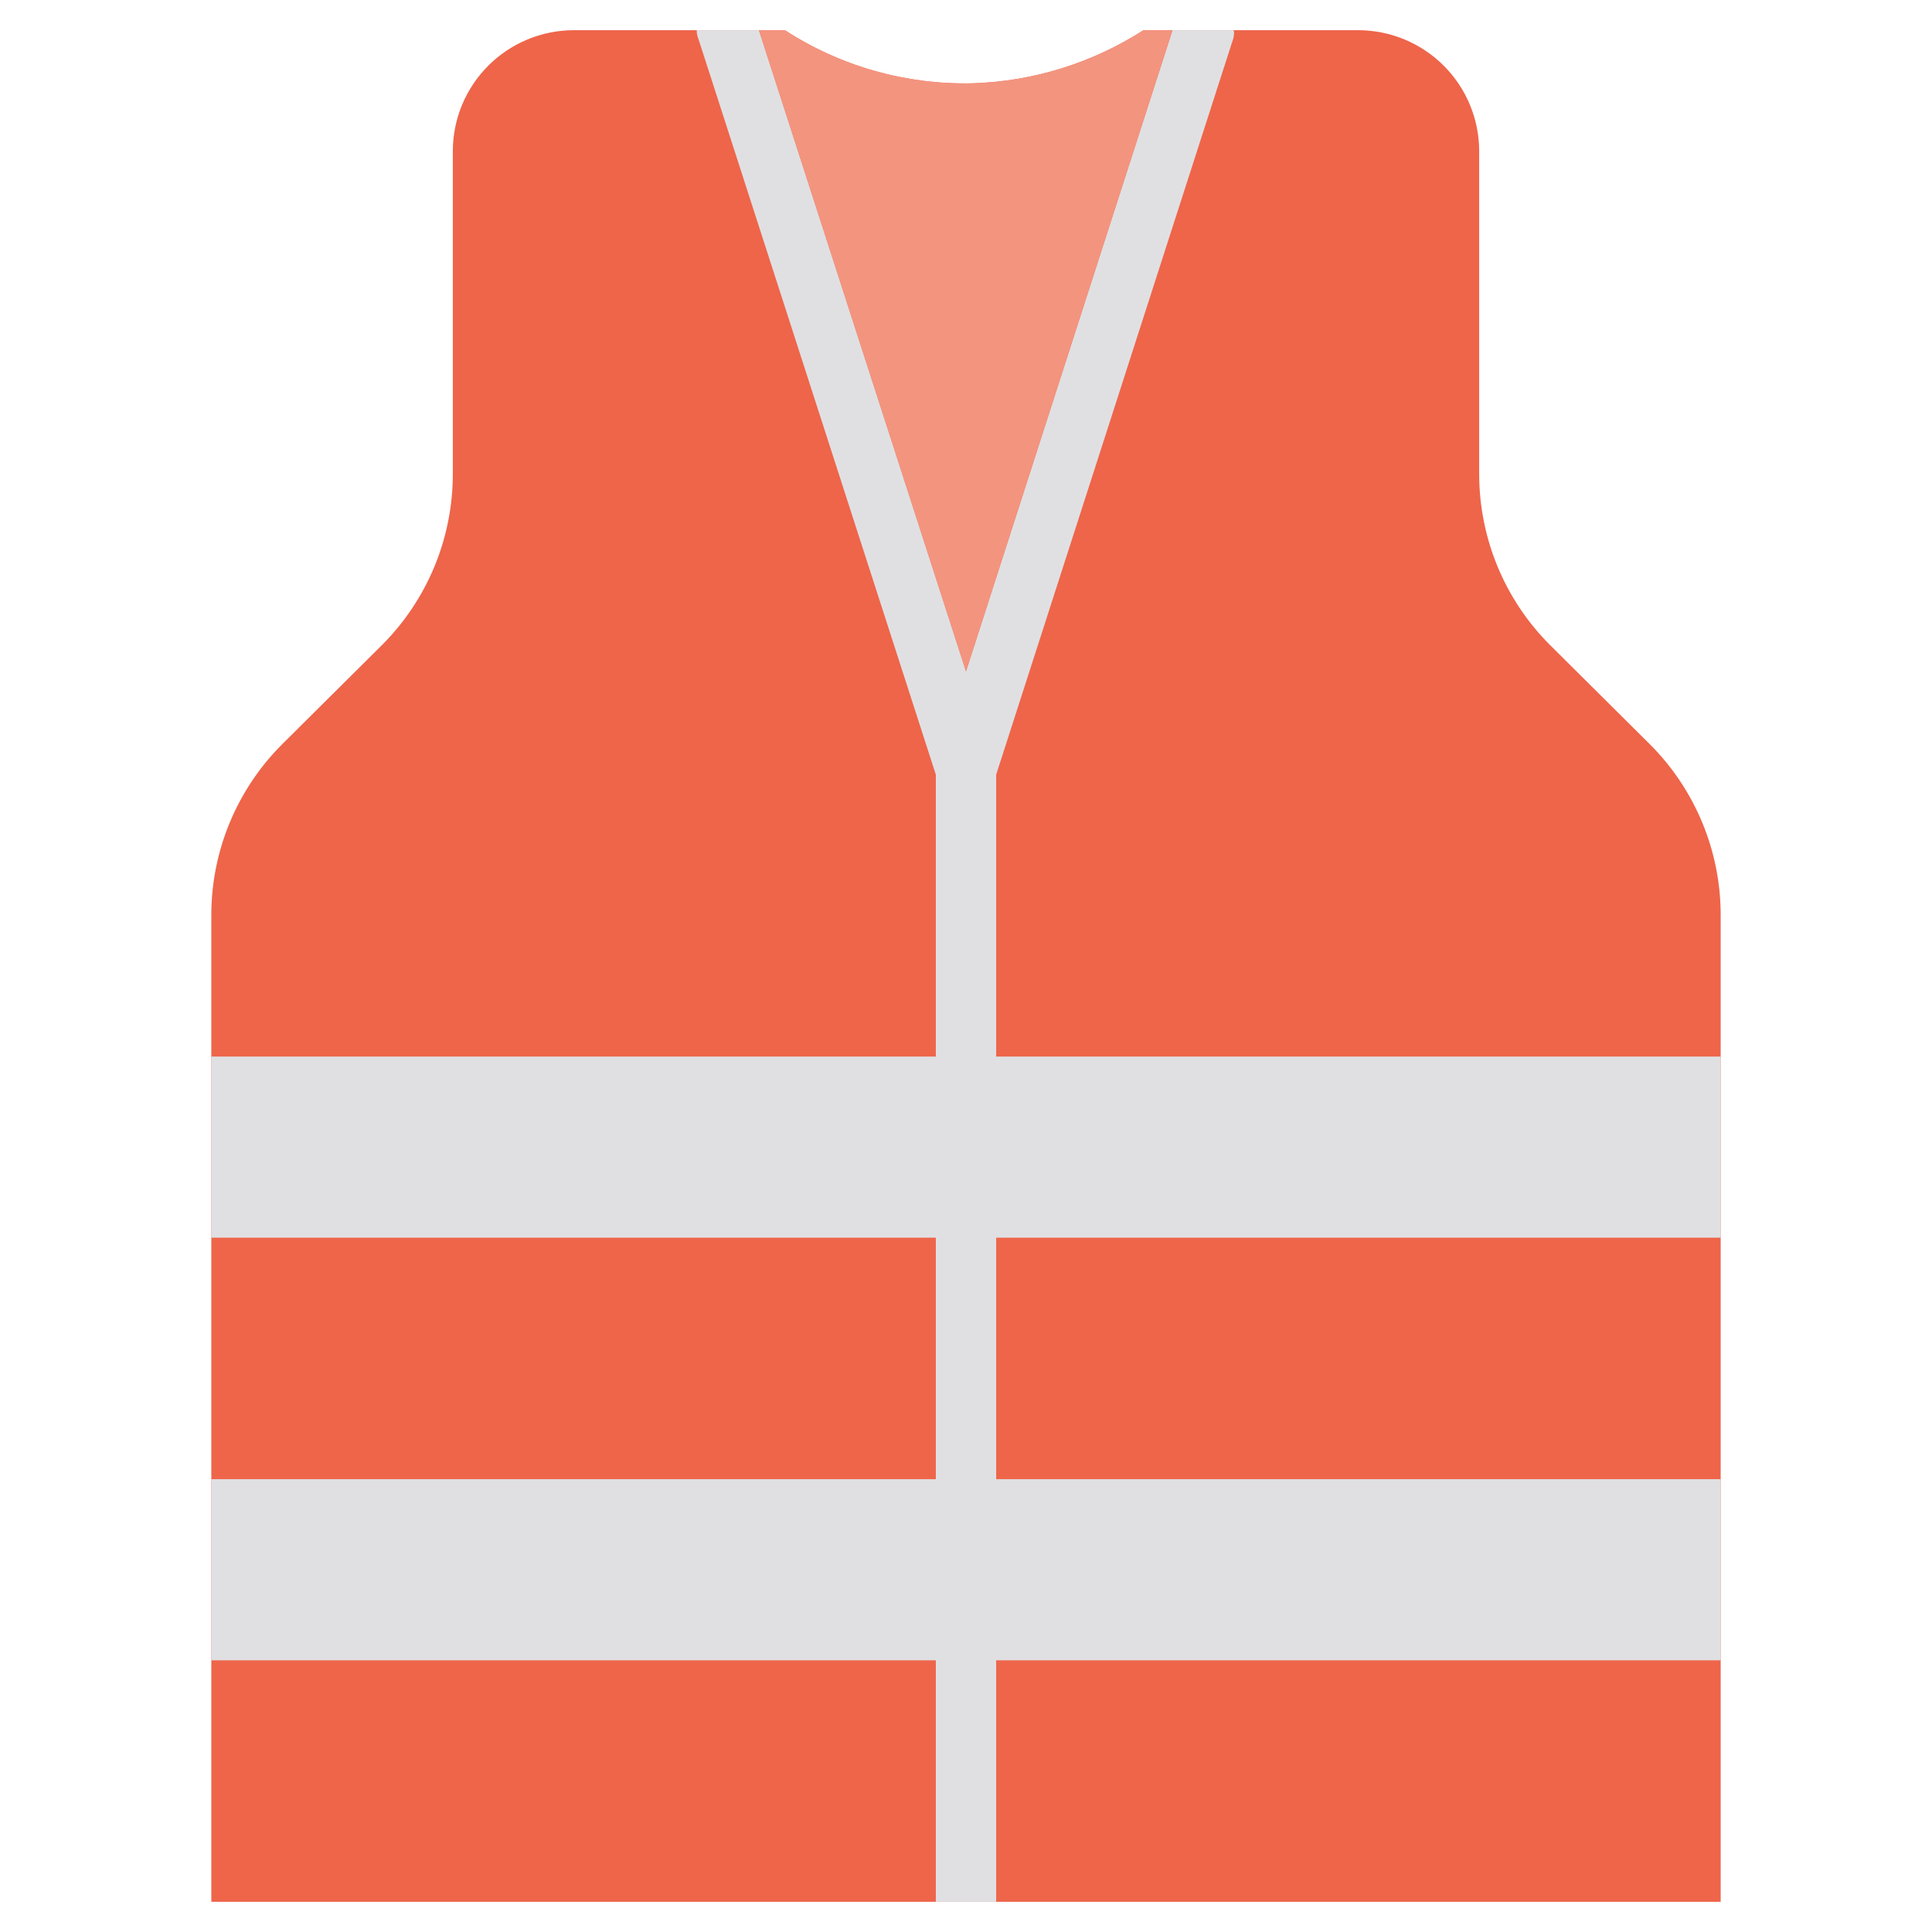 <svg width="50" height="50" viewBox="0 0 50 50" fill="none" xmlns="http://www.w3.org/2000/svg">
<path d="M44.531 23.688V49.219H5.469V23.688C5.468 22.866 5.629 22.053 5.943 21.295C6.257 20.536 6.717 19.846 7.297 19.266L9.891 16.688C10.471 16.107 10.931 15.417 11.245 14.658C11.558 13.9 11.719 13.087 11.719 12.266V3.906C11.721 3.078 12.051 2.285 12.637 1.699C13.222 1.114 14.016 0.784 14.844 0.781H20.312C21.757 1.718 23.451 2.197 25.172 2.156C26.743 2.106 28.271 1.631 29.594 0.781H35.156C35.984 0.784 36.778 1.114 37.363 1.699C37.949 2.285 38.279 3.078 38.281 3.906V12.266C38.281 13.087 38.442 13.9 38.755 14.658C39.069 15.417 39.529 16.107 40.109 16.688L42.703 19.266C43.283 19.846 43.743 20.536 44.057 21.295C44.371 22.053 44.532 22.866 44.531 23.688Z" fill="#EE654A"/>
<path d="M44.531 27.344H25V32.031H44.531V27.344Z" fill="#E0E0E2"/>
<path d="M44.531 38.281H25V42.969H44.531V38.281Z" fill="#E0E0E2"/>
<path d="M25 27.344H5.469V32.031H25V27.344Z" fill="#E0E0E2"/>
<path d="M25 38.281H5.469V42.969H25V38.281Z" fill="#E0E0E2"/>
<path d="M31.938 0.844C31.937 0.924 31.921 1.004 31.891 1.078L25.781 20.047V49.219H24.219V20.047L18.078 1.016C18.046 0.942 18.03 0.862 18.031 0.781H19.641L25 17.375L30.344 0.781H31.922C31.934 0.8 31.94 0.822 31.938 0.844Z" fill="#E0E0E2"/>
<path d="M30.344 0.781L25 17.375L19.641 0.781H20.312C21.757 1.718 23.451 2.197 25.172 2.156C26.743 2.106 28.271 1.631 29.594 0.781H30.344Z" fill="#F3947F"/>
</svg>
